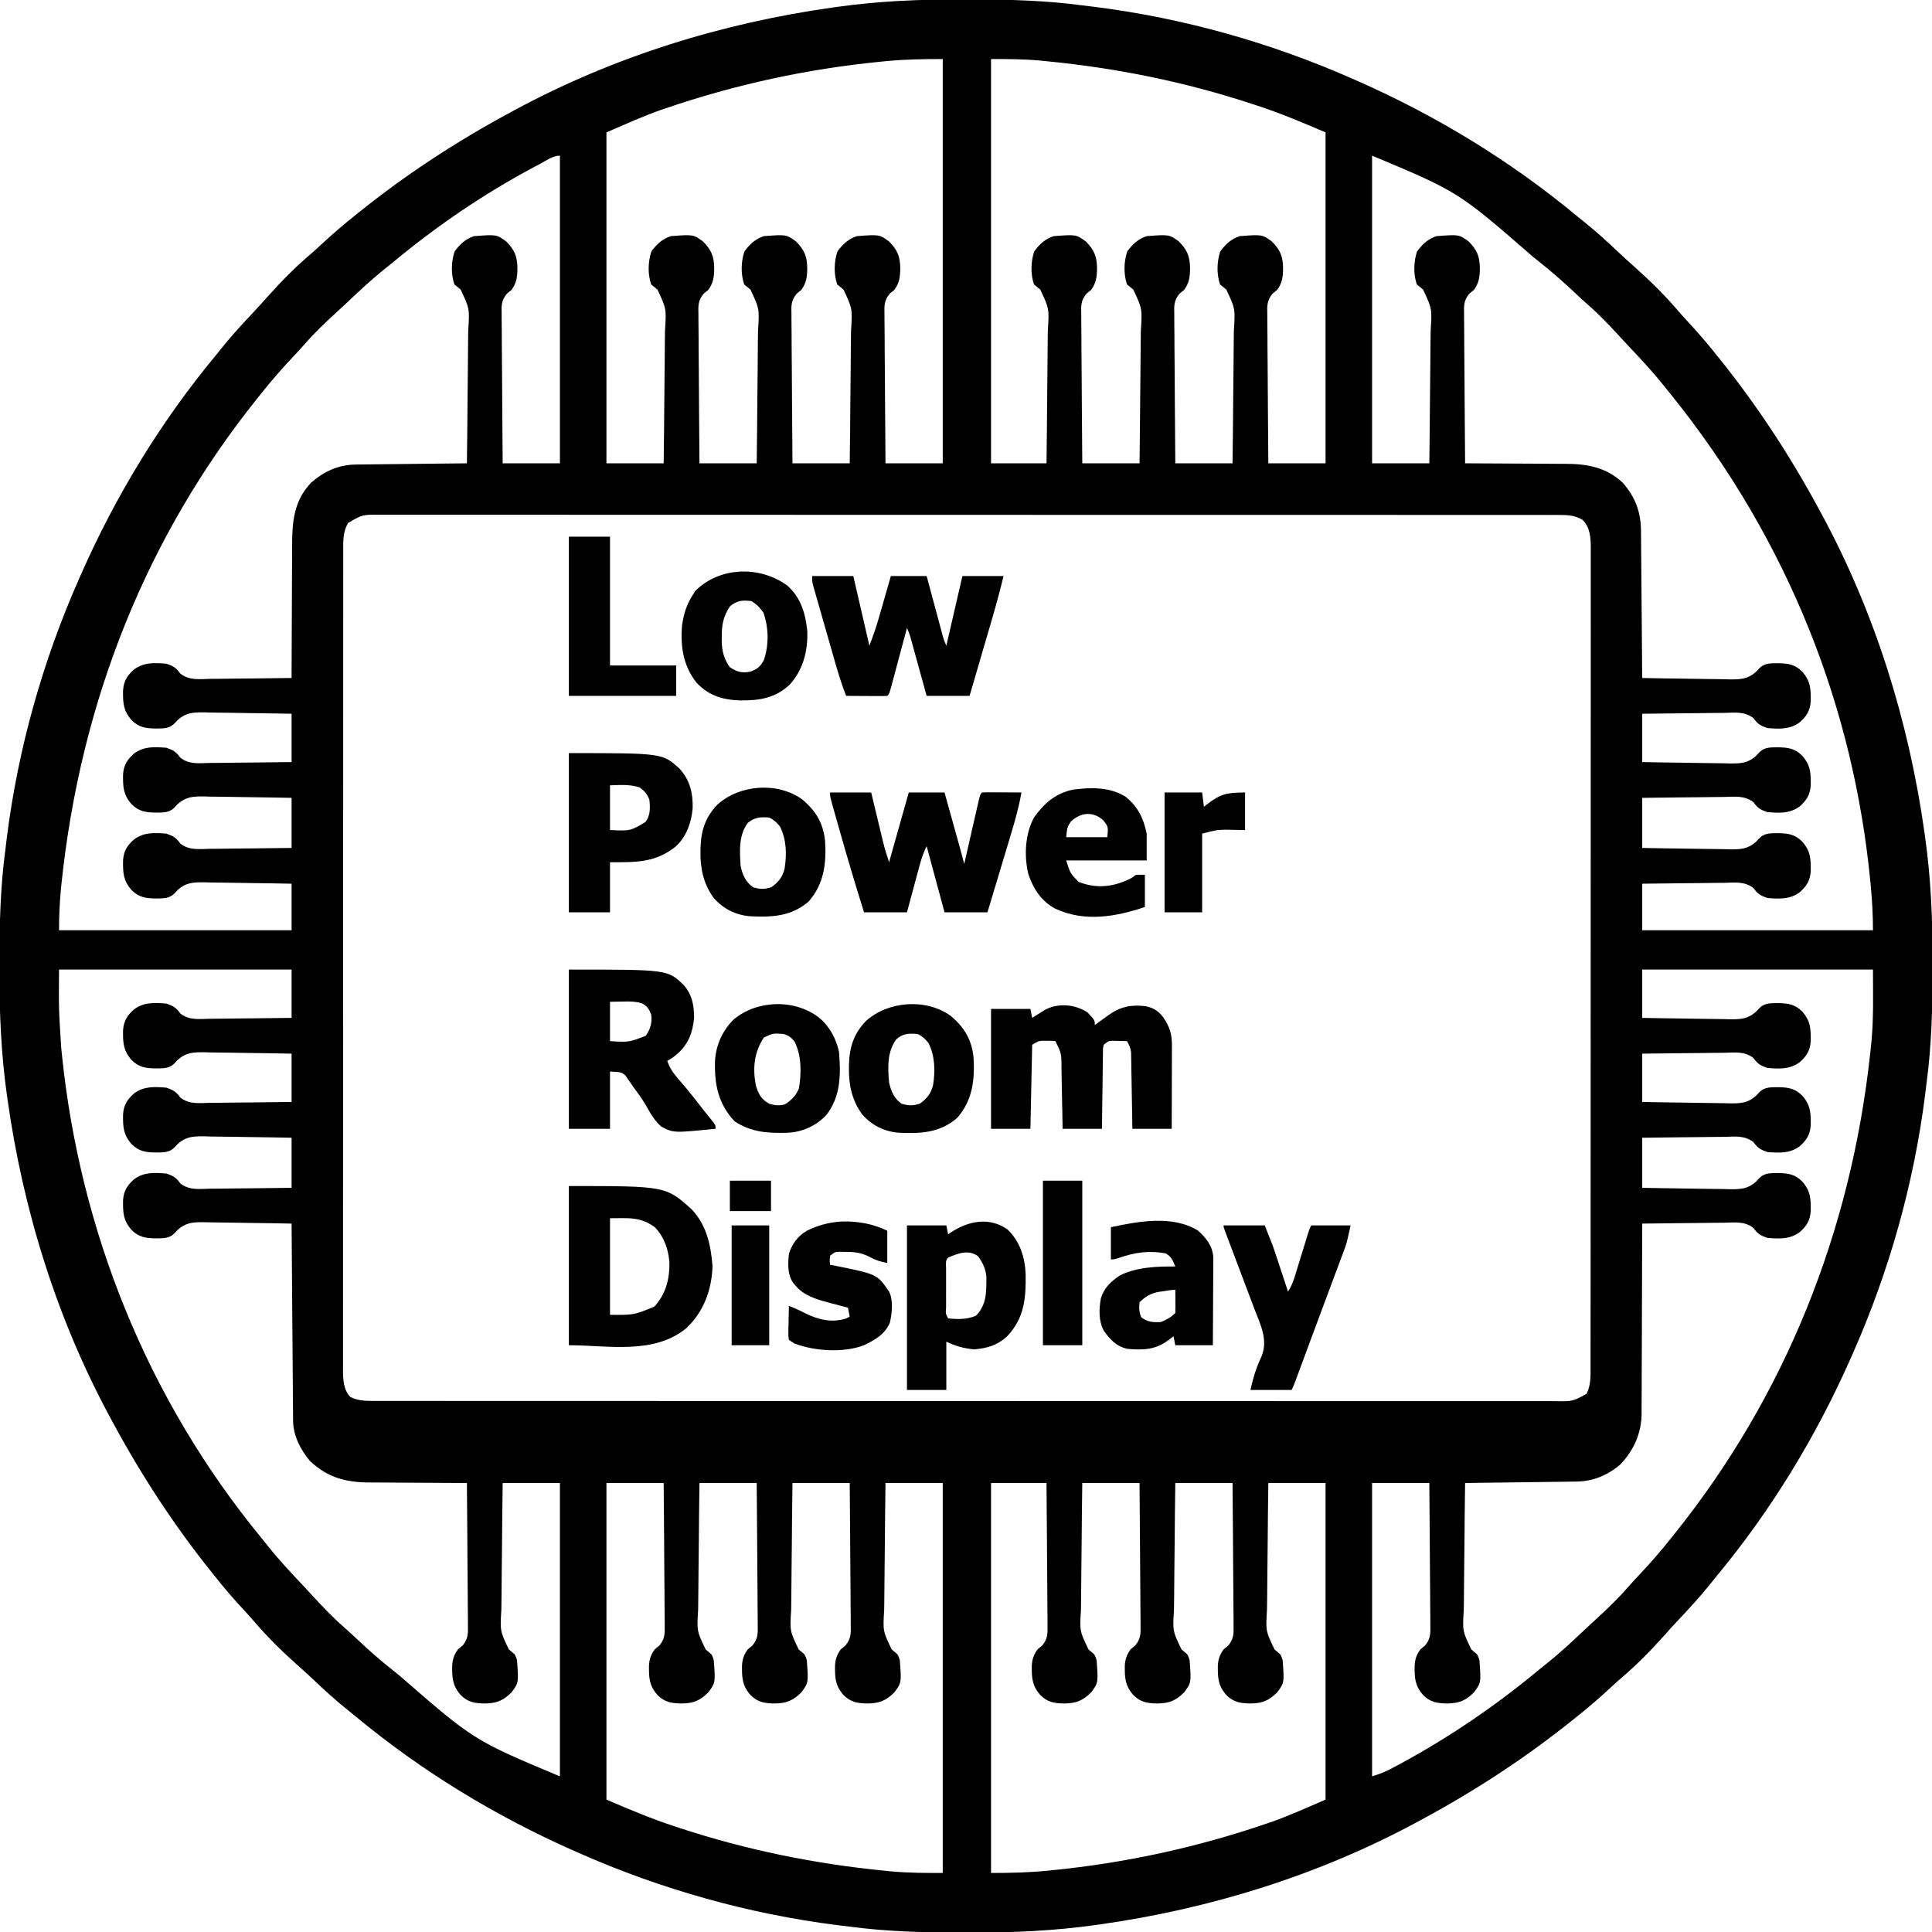 <?xml version="1.0" encoding="UTF-8"?>
<svg version="1.1" xmlns="http://www.w3.org/2000/svg" width="1080" height="1080">
<path d="M0 0 C2.118 0.005 4.236 0.008 6.355 0.01 C26.918 0.041 47.177 0.585 67.585 3.318 C69.912 3.6 72.239 3.881 74.566 4.162 C124.094 10.427 172.943 24.17 218.585 44.318 C219.611 44.769 220.638 45.219 221.695 45.684 C265.599 65.094 306.893 90.205 343.85 120.887 C345.387 122.154 346.942 123.4 348.499 124.642 C355.328 130.091 361.675 135.981 368.023 141.974 C370.852 144.643 373.73 147.246 376.648 149.818 C385.166 157.439 393.435 165.546 400.823 174.275 C402.676 176.423 404.594 178.504 406.524 180.583 C412.136 186.631 417.446 192.859 422.585 199.318 C423.203 200.086 423.203 200.086 423.833 200.87 C445.031 227.24 463.535 255.549 479.585 285.318 C480.056 286.185 480.526 287.052 481.011 287.946 C510.844 343.146 529.684 403.827 538.398 465.88 C538.497 466.577 538.596 467.273 538.698 467.991 C541.962 491.18 542.965 514.332 542.903 537.733 C542.897 539.851 542.895 541.969 542.893 544.088 C542.862 564.65 542.317 584.91 539.585 605.318 C539.303 607.645 539.022 609.971 538.741 612.298 C532.476 661.827 518.732 710.676 498.585 756.318 C498.134 757.344 497.684 758.37 497.219 759.428 C477.809 803.332 452.698 844.626 422.016 881.583 C420.749 883.119 419.503 884.674 418.261 886.232 C412.812 893.061 406.922 899.407 400.929 905.755 C398.26 908.585 395.657 911.463 393.085 914.38 C385.464 922.899 377.357 931.167 368.628 938.556 C366.48 940.409 364.399 942.326 362.32 944.257 C356.272 949.869 350.044 955.178 343.585 960.318 C343.073 960.73 342.561 961.142 342.033 961.566 C315.663 982.764 287.354 1001.268 257.585 1017.318 C256.718 1017.788 255.851 1018.259 254.957 1018.744 C199.757 1048.577 139.076 1067.417 77.023 1076.13 C76.326 1076.23 75.63 1076.329 74.912 1076.431 C51.723 1079.694 28.571 1080.698 5.17 1080.636 C3.052 1080.63 0.934 1080.628 -1.185 1080.626 C-21.748 1080.595 -42.007 1080.05 -62.415 1077.318 C-64.742 1077.036 -67.069 1076.755 -69.395 1076.474 C-118.924 1070.208 -167.773 1056.465 -213.415 1036.318 C-214.441 1035.867 -215.467 1035.416 -216.525 1034.952 C-260.429 1015.542 -301.723 990.43 -338.68 959.749 C-340.217 958.481 -341.772 957.236 -343.329 955.994 C-350.158 950.545 -356.504 944.654 -362.852 938.662 C-365.682 935.993 -368.56 933.39 -371.477 930.818 C-379.996 923.197 -388.265 915.09 -395.653 906.361 C-397.506 904.213 -399.423 902.132 -401.354 900.053 C-406.966 894.005 -412.276 887.777 -417.415 881.318 C-417.827 880.806 -418.239 880.293 -418.663 879.766 C-439.861 853.396 -458.365 825.086 -474.415 795.318 C-475.121 794.017 -475.121 794.017 -475.841 792.69 C-505.674 737.49 -524.514 676.809 -533.227 614.755 C-533.327 614.059 -533.426 613.363 -533.528 612.645 C-536.791 589.456 -537.795 566.303 -537.733 542.903 C-537.727 540.785 -537.725 538.666 -537.723 536.548 C-537.692 515.985 -537.147 495.726 -534.415 475.318 C-534.133 472.991 -533.852 470.664 -533.571 468.337 C-527.306 418.809 -513.562 369.96 -493.415 324.318 C-492.964 323.292 -492.514 322.265 -492.049 321.208 C-472.639 277.304 -447.528 236.01 -416.846 199.053 C-415.579 197.516 -414.333 195.961 -413.091 194.404 C-407.642 187.575 -401.752 181.228 -395.759 174.88 C-393.09 172.051 -390.487 169.173 -387.915 166.255 C-380.294 157.737 -372.187 149.468 -363.458 142.08 C-361.31 140.227 -359.229 138.309 -357.15 136.379 C-351.102 130.767 -344.874 125.457 -338.415 120.318 C-337.903 119.906 -337.39 119.494 -336.863 119.07 C-310.493 97.872 -282.183 79.368 -252.415 63.318 C-251.548 62.847 -250.681 62.377 -249.787 61.892 C-194.587 32.058 -133.906 13.218 -71.852 4.505 C-71.156 4.406 -70.46 4.307 -69.742 4.205 C-46.553 0.941 -23.4 -0.063 0 0 Z M-42.79 34.568 C-43.812 34.668 -43.812 34.668 -44.855 34.77 C-85.983 38.807 -126.248 47.507 -165.352 60.88 C-166.278 61.195 -167.203 61.51 -168.156 61.835 C-178.482 65.493 -188.3 69.983 -198.415 74.318 C-198.415 135.368 -198.415 196.418 -198.415 259.318 C-187.855 259.318 -177.295 259.318 -166.415 259.318 C-166.257 247.461 -166.128 235.604 -166.052 223.746 C-166.016 218.24 -165.966 212.734 -165.887 207.228 C-165.811 201.911 -165.769 196.595 -165.751 191.278 C-165.738 189.252 -165.713 187.227 -165.675 185.202 C-164.888 172.878 -164.888 172.878 -169.895 162.199 C-171.067 161.236 -172.24 160.276 -173.415 159.318 C-175.374 153.439 -175.208 146.742 -173.29 140.88 C-170.351 136.864 -167.229 133.923 -162.415 132.318 C-149.808 131.372 -149.808 131.372 -144.415 135.318 C-139.806 139.926 -138.263 143.648 -138.165 150.13 C-138.218 154.978 -138.546 158.262 -141.415 162.318 C-142.691 163.356 -142.691 163.356 -143.993 164.415 C-147.332 168.417 -147.091 171.274 -146.983 176.331 C-146.984 177.678 -146.984 177.678 -146.985 179.052 C-146.981 182.012 -146.942 184.971 -146.903 187.931 C-146.894 189.987 -146.887 192.042 -146.882 194.098 C-146.863 199.502 -146.814 204.905 -146.758 210.309 C-146.707 215.825 -146.684 221.342 -146.659 226.859 C-146.606 237.679 -146.518 248.498 -146.415 259.318 C-135.855 259.318 -125.295 259.318 -114.415 259.318 C-114.257 247.461 -114.128 235.604 -114.052 223.746 C-114.016 218.24 -113.966 212.734 -113.887 207.228 C-113.811 201.911 -113.769 196.595 -113.751 191.278 C-113.738 189.252 -113.713 187.227 -113.675 185.202 C-112.888 172.878 -112.888 172.878 -117.895 162.199 C-119.067 161.236 -120.24 160.276 -121.415 159.318 C-123.374 153.439 -123.208 146.742 -121.29 140.88 C-118.351 136.864 -115.229 133.923 -110.415 132.318 C-97.808 131.372 -97.808 131.372 -92.415 135.318 C-87.806 139.926 -86.263 143.648 -86.165 150.13 C-86.218 154.978 -86.546 158.262 -89.415 162.318 C-90.691 163.356 -90.691 163.356 -91.993 164.415 C-95.332 168.417 -95.091 171.274 -94.983 176.331 C-94.983 177.229 -94.984 178.127 -94.985 179.052 C-94.981 182.012 -94.942 184.971 -94.903 187.931 C-94.894 189.987 -94.887 192.042 -94.882 194.098 C-94.863 199.502 -94.814 204.905 -94.758 210.309 C-94.707 215.825 -94.684 221.342 -94.659 226.859 C-94.606 237.679 -94.518 248.498 -94.415 259.318 C-83.855 259.318 -73.295 259.318 -62.415 259.318 C-62.257 247.461 -62.128 235.604 -62.052 223.746 C-62.016 218.24 -61.966 212.734 -61.887 207.228 C-61.811 201.911 -61.769 196.595 -61.751 191.278 C-61.738 189.252 -61.713 187.227 -61.675 185.202 C-60.888 172.878 -60.888 172.878 -65.895 162.199 C-67.067 161.236 -68.24 160.276 -69.415 159.318 C-71.374 153.439 -71.208 146.742 -69.29 140.88 C-66.351 136.864 -63.229 133.923 -58.415 132.318 C-45.808 131.372 -45.808 131.372 -40.415 135.318 C-35.806 139.926 -34.263 143.648 -34.165 150.13 C-34.218 154.978 -34.546 158.262 -37.415 162.318 C-38.266 163.01 -39.116 163.702 -39.993 164.415 C-43.332 168.417 -43.091 171.274 -42.983 176.331 C-42.983 177.229 -42.984 178.127 -42.985 179.052 C-42.981 182.012 -42.942 184.971 -42.903 187.931 C-42.894 189.987 -42.887 192.042 -42.882 194.098 C-42.863 199.502 -42.814 204.905 -42.758 210.309 C-42.707 215.825 -42.684 221.342 -42.659 226.859 C-42.606 237.679 -42.518 248.498 -42.415 259.318 C-31.855 259.318 -21.295 259.318 -10.415 259.318 C-10.415 184.738 -10.415 110.158 -10.415 33.318 C-21.414 33.318 -31.915 33.481 -42.79 34.568 Z M16.585 33.318 C16.585 107.898 16.585 182.478 16.585 259.318 C26.815 259.318 37.045 259.318 47.585 259.318 C47.743 247.461 47.872 235.604 47.948 223.746 C47.984 218.24 48.034 212.734 48.113 207.228 C48.189 201.911 48.231 196.595 48.249 191.278 C48.262 189.252 48.287 187.227 48.325 185.202 C49.112 172.878 49.112 172.878 44.105 162.199 C42.933 161.236 41.76 160.276 40.585 159.318 C38.626 153.439 38.792 146.742 40.71 140.88 C43.649 136.864 46.771 133.923 51.585 132.318 C64.192 131.372 64.192 131.372 69.585 135.318 C74.194 139.926 75.737 143.648 75.835 150.13 C75.782 154.978 75.454 158.262 72.585 162.318 C71.309 163.356 71.309 163.356 70.007 164.415 C66.668 168.417 66.909 171.274 67.017 176.331 C67.016 177.678 67.016 177.678 67.015 179.052 C67.019 182.012 67.058 184.971 67.097 187.931 C67.106 189.987 67.113 192.042 67.118 194.098 C67.137 199.502 67.186 204.905 67.242 210.309 C67.293 215.825 67.316 221.342 67.341 226.859 C67.394 237.679 67.482 248.498 67.585 259.318 C78.145 259.318 88.705 259.318 99.585 259.318 C99.743 247.461 99.872 235.604 99.948 223.746 C99.984 218.24 100.034 212.734 100.113 207.228 C100.189 201.911 100.231 196.595 100.249 191.278 C100.262 189.252 100.287 187.227 100.325 185.202 C101.112 172.878 101.112 172.878 96.105 162.199 C94.933 161.236 93.76 160.276 92.585 159.318 C90.626 153.439 90.792 146.742 92.71 140.88 C95.649 136.864 98.771 133.923 103.585 132.318 C116.192 131.372 116.192 131.372 121.585 135.318 C126.194 139.926 127.737 143.648 127.835 150.13 C127.782 154.978 127.454 158.262 124.585 162.318 C123.309 163.356 123.309 163.356 122.007 164.415 C118.668 168.417 118.909 171.274 119.017 176.331 C119.017 177.229 119.016 178.127 119.015 179.052 C119.019 182.012 119.058 184.971 119.097 187.931 C119.106 189.987 119.113 192.042 119.118 194.098 C119.137 199.502 119.186 204.905 119.242 210.309 C119.293 215.825 119.316 221.342 119.341 226.859 C119.394 237.679 119.482 248.498 119.585 259.318 C130.145 259.318 140.705 259.318 151.585 259.318 C151.743 247.461 151.872 235.604 151.948 223.746 C151.984 218.24 152.034 212.734 152.113 207.228 C152.189 201.911 152.231 196.595 152.249 191.278 C152.262 189.252 152.287 187.227 152.325 185.202 C153.112 172.878 153.112 172.878 148.105 162.199 C146.933 161.236 145.76 160.276 144.585 159.318 C142.626 153.439 142.792 146.742 144.71 140.88 C147.649 136.864 150.771 133.923 155.585 132.318 C168.192 131.372 168.192 131.372 173.585 135.318 C178.194 139.926 179.737 143.648 179.835 150.13 C179.782 154.978 179.454 158.262 176.585 162.318 C175.734 163.01 174.884 163.702 174.007 164.415 C170.668 168.417 170.909 171.274 171.017 176.331 C171.017 177.229 171.016 178.127 171.015 179.052 C171.019 182.012 171.058 184.971 171.097 187.931 C171.106 189.987 171.113 192.042 171.118 194.098 C171.137 199.502 171.186 204.905 171.242 210.309 C171.293 215.825 171.316 221.342 171.341 226.859 C171.394 237.679 171.482 248.498 171.585 259.318 C182.145 259.318 192.705 259.318 203.585 259.318 C203.585 198.268 203.585 137.218 203.585 74.318 C190.684 68.789 178.175 63.511 164.898 59.193 C164.13 58.941 163.362 58.688 162.571 58.428 C125.184 46.15 87.054 38.38 47.898 34.568 C45.966 34.376 45.966 34.376 43.996 34.18 C34.748 33.336 25.96 33.318 16.585 33.318 Z M-235.79 92.068 C-236.729 92.562 -237.668 93.057 -238.635 93.566 C-266.745 108.528 -293.19 126.556 -317.68 146.887 C-319.217 148.154 -320.772 149.4 -322.329 150.642 C-329.728 156.546 -336.579 162.97 -343.449 169.47 C-345.417 171.32 -347.401 173.152 -349.392 174.978 C-355.577 180.664 -361.588 186.351 -367.11 192.697 C-369.425 195.33 -371.806 197.886 -374.208 200.439 C-380.234 206.851 -385.955 213.412 -391.415 220.318 C-392.261 221.372 -393.107 222.425 -393.954 223.478 C-454.306 298.945 -492.388 390.607 -503.165 495.38 C-503.263 496.397 -503.263 496.397 -503.363 497.433 C-504.094 505.143 -504.415 512.538 -504.415 520.318 C-461.515 520.318 -418.615 520.318 -374.415 520.318 C-374.415 511.738 -374.415 503.158 -374.415 494.318 C-381.964 494.171 -389.508 494.031 -397.058 493.956 C-400.574 493.919 -404.089 493.87 -407.604 493.79 C-411.645 493.699 -415.685 493.665 -419.727 493.634 C-421.601 493.58 -421.601 493.58 -423.513 493.525 C-429.569 493.522 -433.445 493.671 -438.083 497.798 C-438.667 498.43 -439.251 499.062 -439.853 499.713 C-442.807 502.748 -446.221 502.507 -450.227 502.568 C-455.831 502.5 -459.733 502 -463.845 497.888 C-468.577 492.514 -468.709 488.148 -468.626 481.263 C-468.246 475.956 -466.301 472.927 -462.415 469.505 C-456.816 465.422 -451.116 465.829 -444.415 466.318 C-440.556 467.651 -438.942 468.571 -436.592 471.901 C-431.502 475.773 -426.235 474.933 -420.02 474.806 C-418.718 474.799 -417.415 474.792 -416.073 474.785 C-412.622 474.766 -409.172 474.717 -405.721 474.661 C-402.196 474.61 -398.67 474.587 -395.143 474.562 C-388.233 474.511 -381.326 474.413 -374.415 474.318 C-374.415 465.078 -374.415 455.838 -374.415 446.318 C-381.964 446.171 -389.508 446.031 -397.058 445.956 C-400.574 445.919 -404.089 445.87 -407.604 445.79 C-411.645 445.699 -415.685 445.665 -419.727 445.634 C-421.601 445.58 -421.601 445.58 -423.513 445.525 C-429.569 445.522 -433.445 445.671 -438.083 449.798 C-438.667 450.43 -439.251 451.062 -439.853 451.713 C-442.807 454.748 -446.221 454.507 -450.227 454.568 C-455.831 454.5 -459.733 454 -463.845 449.888 C-468.577 444.514 -468.709 440.148 -468.626 433.263 C-468.246 427.956 -466.301 424.927 -462.415 421.505 C-456.816 417.422 -451.116 417.829 -444.415 418.318 C-440.556 419.651 -438.942 420.571 -436.592 423.901 C-431.502 427.773 -426.235 426.933 -420.02 426.806 C-418.718 426.799 -417.415 426.792 -416.073 426.785 C-412.622 426.766 -409.172 426.717 -405.721 426.661 C-402.196 426.61 -398.67 426.587 -395.143 426.562 C-388.233 426.511 -381.326 426.413 -374.415 426.318 C-374.415 417.408 -374.415 408.498 -374.415 399.318 C-381.964 399.171 -389.508 399.031 -397.058 398.956 C-400.574 398.919 -404.089 398.87 -407.604 398.79 C-411.645 398.699 -415.685 398.665 -419.727 398.634 C-421.601 398.58 -421.601 398.58 -423.513 398.525 C-429.569 398.522 -433.445 398.671 -438.083 402.798 C-438.667 403.43 -439.251 404.062 -439.853 404.713 C-442.807 407.748 -446.221 407.507 -450.227 407.568 C-455.831 407.5 -459.733 407 -463.845 402.888 C-468.577 397.514 -468.709 393.148 -468.626 386.263 C-468.246 380.956 -466.301 377.927 -462.415 374.505 C-456.816 370.422 -451.116 370.829 -444.415 371.318 C-440.556 372.651 -438.942 373.571 -436.592 376.901 C-431.502 380.773 -426.235 379.933 -420.02 379.806 C-418.718 379.799 -417.415 379.792 -416.073 379.785 C-412.622 379.766 -409.172 379.717 -405.721 379.661 C-402.196 379.61 -398.67 379.587 -395.143 379.562 C-388.234 379.508 -381.324 379.423 -374.415 379.318 C-374.414 378.204 -374.412 377.091 -374.411 375.944 C-374.394 365.411 -374.351 354.878 -374.283 344.345 C-374.249 338.931 -374.224 333.517 -374.219 328.103 C-374.215 322.87 -374.186 317.638 -374.142 312.405 C-374.129 310.416 -374.124 308.428 -374.129 306.439 C-374.153 292.685 -373.474 280.586 -363.438 270.068 C-356.073 263.697 -348.168 260.106 -338.4 259.999 C-337.389 259.984 -337.389 259.984 -336.358 259.969 C-334.15 259.938 -331.943 259.921 -329.735 259.904 C-328.197 259.885 -326.658 259.865 -325.12 259.845 C-321.086 259.794 -317.052 259.754 -313.017 259.717 C-308.894 259.677 -304.772 259.626 -300.649 259.576 C-292.571 259.479 -284.493 259.395 -276.415 259.318 C-276.253 247.461 -276.128 235.604 -276.052 223.746 C-276.016 218.24 -275.966 212.734 -275.887 207.228 C-275.811 201.911 -275.769 196.595 -275.751 191.278 C-275.738 189.252 -275.713 187.227 -275.675 185.202 C-274.888 172.878 -274.888 172.878 -279.895 162.199 C-281.067 161.236 -282.24 160.276 -283.415 159.318 C-285.374 153.439 -285.208 146.742 -283.29 140.88 C-280.351 136.864 -277.229 133.923 -272.415 132.318 C-259.808 131.372 -259.808 131.372 -254.415 135.318 C-249.806 139.926 -248.263 143.648 -248.165 150.13 C-248.218 154.978 -248.546 158.262 -251.415 162.318 C-252.266 163.01 -253.116 163.702 -253.993 164.415 C-257.332 168.417 -257.091 171.274 -256.983 176.331 C-256.983 177.229 -256.984 178.127 -256.985 179.052 C-256.981 182.012 -256.942 184.971 -256.903 187.931 C-256.894 189.987 -256.887 192.042 -256.882 194.098 C-256.863 199.502 -256.814 204.905 -256.758 210.309 C-256.707 215.825 -256.684 221.342 -256.659 226.859 C-256.606 237.679 -256.518 248.498 -256.415 259.318 C-245.855 259.318 -235.295 259.318 -224.415 259.318 C-224.415 202.558 -224.415 145.798 -224.415 87.318 C-228.466 87.318 -232.275 90.215 -235.79 92.068 Z M229.585 87.318 C229.585 144.078 229.585 200.838 229.585 259.318 C240.145 259.318 250.705 259.318 261.585 259.318 C261.743 247.461 261.872 235.604 261.948 223.746 C261.984 218.24 262.034 212.734 262.113 207.228 C262.189 201.911 262.231 196.595 262.249 191.278 C262.262 189.252 262.287 187.227 262.325 185.202 C263.112 172.878 263.112 172.878 258.105 162.199 C256.933 161.236 255.76 160.276 254.585 159.318 C252.626 153.439 252.792 146.742 254.71 140.88 C257.649 136.864 260.771 133.923 265.585 132.318 C278.192 131.372 278.192 131.372 283.585 135.318 C288.194 139.926 289.737 143.648 289.835 150.13 C289.782 154.978 289.454 158.262 286.585 162.318 C285.734 163.01 284.884 163.702 284.007 164.415 C280.668 168.417 280.909 171.274 281.017 176.331 C281.016 177.678 281.016 177.678 281.015 179.052 C281.019 182.012 281.058 184.971 281.097 187.931 C281.106 189.987 281.113 192.042 281.118 194.098 C281.137 199.502 281.186 204.905 281.242 210.309 C281.293 215.825 281.316 221.342 281.341 226.859 C281.394 237.679 281.48 248.498 281.585 259.318 C282.435 259.319 283.286 259.321 284.162 259.322 C292.223 259.34 300.283 259.382 308.344 259.45 C312.487 259.484 316.629 259.509 320.773 259.513 C324.78 259.518 328.787 259.546 332.794 259.591 C334.313 259.604 335.833 259.609 337.353 259.604 C349.641 259.576 360.591 261.474 369.835 270.294 C376.881 278.441 379.876 286.731 379.904 297.353 C379.919 298.685 379.919 298.685 379.934 300.045 C379.965 302.967 379.982 305.888 379.999 308.81 C380.018 310.842 380.037 312.873 380.058 314.905 C380.109 320.241 380.149 325.578 380.186 330.914 C380.226 336.364 380.277 341.813 380.327 347.263 C380.424 357.948 380.508 368.633 380.585 379.318 C388.139 379.481 395.693 379.605 403.248 379.681 C406.758 379.717 410.266 379.766 413.774 379.846 C417.815 379.937 421.855 379.971 425.898 380.001 C427.771 380.056 427.771 380.056 429.683 380.111 C435.739 380.114 439.615 379.965 444.253 375.838 C444.837 375.206 445.421 374.574 446.023 373.923 C448.977 370.887 452.391 371.128 456.398 371.068 C462.001 371.135 465.903 371.636 470.015 375.748 C474.747 381.122 474.879 385.488 474.796 392.373 C474.416 397.68 472.471 400.708 468.585 404.13 C462.986 408.213 457.286 407.807 450.585 407.318 C446.726 405.985 445.112 405.065 442.762 401.735 C437.672 397.862 432.405 398.703 426.191 398.83 C424.888 398.837 423.586 398.844 422.244 398.851 C418.792 398.87 415.342 398.919 411.892 398.975 C408.366 399.026 404.84 399.049 401.314 399.074 C394.403 399.125 387.496 399.222 380.585 399.318 C380.585 408.228 380.585 417.138 380.585 426.318 C388.134 426.465 395.678 426.605 403.228 426.68 C406.744 426.717 410.259 426.766 413.774 426.846 C417.815 426.937 421.855 426.971 425.898 427.001 C427.771 427.056 427.771 427.056 429.683 427.111 C435.739 427.114 439.615 426.965 444.253 422.838 C444.837 422.206 445.421 421.574 446.023 420.923 C448.977 417.887 452.391 418.128 456.398 418.068 C462.001 418.135 465.903 418.636 470.015 422.748 C474.747 428.122 474.879 432.488 474.796 439.373 C474.416 444.68 472.471 447.708 468.585 451.13 C462.986 455.213 457.286 454.807 450.585 454.318 C446.726 452.985 445.112 452.065 442.762 448.735 C437.672 444.862 432.405 445.703 426.191 445.83 C424.888 445.837 423.586 445.844 422.244 445.851 C418.792 445.87 415.342 445.919 411.892 445.975 C408.366 446.026 404.84 446.049 401.314 446.074 C394.403 446.125 387.496 446.222 380.585 446.318 C380.585 455.558 380.585 464.798 380.585 474.318 C388.134 474.465 395.678 474.605 403.228 474.68 C406.744 474.717 410.259 474.766 413.774 474.846 C417.815 474.937 421.855 474.971 425.898 475.001 C427.771 475.056 427.771 475.056 429.683 475.111 C435.739 475.114 439.615 474.965 444.253 470.838 C444.837 470.206 445.421 469.574 446.023 468.923 C448.977 465.887 452.391 466.128 456.398 466.068 C462.001 466.135 465.903 466.636 470.015 470.748 C474.747 476.122 474.879 480.488 474.796 487.373 C474.416 492.68 472.471 495.708 468.585 499.13 C462.986 503.213 457.286 502.807 450.585 502.318 C446.726 500.985 445.112 500.065 442.762 496.735 C437.672 492.862 432.405 493.703 426.191 493.83 C424.888 493.837 423.586 493.844 422.244 493.851 C418.792 493.87 415.342 493.919 411.892 493.975 C408.366 494.026 404.84 494.049 401.314 494.074 C394.403 494.125 387.496 494.222 380.585 494.318 C380.585 502.898 380.585 511.478 380.585 520.318 C423.155 520.318 465.725 520.318 509.585 520.318 C509.585 511.872 509.141 503.758 508.335 495.38 C508.268 494.682 508.202 493.983 508.133 493.263 C498.917 397.487 463.171 303.137 396.016 220.053 C394.749 218.516 393.503 216.961 392.261 215.404 C386.357 208.005 379.933 201.154 373.433 194.284 C371.583 192.316 369.751 190.332 367.925 188.341 C362.239 182.156 356.552 176.145 350.206 170.623 C347.573 168.307 345.017 165.927 342.464 163.525 C336.052 157.499 329.491 151.778 322.585 146.318 C321.531 145.472 320.478 144.625 319.425 143.779 C277.708 107.488 277.708 107.488 229.585 87.318 Z M-342.79 292.63 C-345.778 297.571 -345.559 302.647 -345.544 308.285 C-345.545 309.086 -345.547 309.886 -345.549 310.711 C-345.554 313.404 -345.551 316.098 -345.549 318.791 C-345.551 320.737 -345.553 322.683 -345.556 324.63 C-345.562 329.986 -345.562 335.343 -345.56 340.7 C-345.56 346.474 -345.566 352.247 -345.57 358.021 C-345.579 369.336 -345.581 380.651 -345.582 391.966 C-345.582 401.16 -345.585 410.355 -345.588 419.55 C-345.595 441.363 -345.601 463.176 -345.601 484.989 C-345.601 485.687 -345.601 486.385 -345.601 487.104 C-345.601 490.64 -345.6 494.176 -345.6 497.713 C-345.6 498.415 -345.6 499.117 -345.6 499.841 C-345.6 501.261 -345.6 502.681 -345.6 504.102 C-345.6 526.203 -345.607 548.303 -345.621 570.404 C-345.636 595.229 -345.645 620.054 -345.644 644.879 C-345.643 658.025 -345.646 671.172 -345.657 684.318 C-345.666 695.51 -345.668 706.701 -345.661 717.893 C-345.658 723.605 -345.658 729.317 -345.667 735.03 C-345.675 740.257 -345.673 745.483 -345.665 750.71 C-345.663 752.603 -345.665 754.496 -345.67 756.389 C-345.677 758.959 -345.672 761.529 -345.664 764.099 C-345.669 764.837 -345.674 765.574 -345.679 766.334 C-345.643 771.623 -345.428 777.236 -341.602 781.193 C-337.716 783.191 -333.789 783.443 -329.474 783.444 C-328.008 783.448 -328.008 783.448 -326.513 783.453 C-325.446 783.451 -324.378 783.449 -323.278 783.446 C-322.134 783.448 -320.991 783.45 -319.813 783.452 C-316.63 783.456 -313.446 783.455 -310.263 783.453 C-306.804 783.451 -303.344 783.455 -299.884 783.458 C-293.818 783.464 -287.751 783.465 -281.685 783.464 C-272.664 783.462 -263.642 783.467 -254.621 783.472 C-237.573 783.482 -220.526 783.484 -203.478 783.485 C-190.315 783.485 -177.153 783.487 -163.99 783.491 C-160.204 783.492 -156.418 783.492 -152.632 783.493 C-151.691 783.494 -150.75 783.494 -149.78 783.494 C-123.3 783.5 -96.82 783.504 -70.34 783.504 C-68.842 783.504 -68.842 783.504 -67.313 783.504 C-62.251 783.503 -57.189 783.503 -52.127 783.503 C-51.121 783.503 -50.116 783.503 -49.08 783.503 C-47.047 783.503 -45.014 783.503 -42.981 783.503 C-11.34 783.502 20.3 783.51 51.941 783.524 C87.471 783.539 123.002 783.548 158.533 783.547 C162.319 783.547 166.106 783.547 169.893 783.547 C170.825 783.547 171.758 783.547 172.718 783.547 C187.74 783.546 202.762 783.553 217.783 783.561 C232.873 783.57 247.963 783.571 263.053 783.564 C272.023 783.561 280.993 783.563 289.963 783.572 C295.951 783.578 301.939 783.577 307.927 783.57 C311.341 783.566 314.755 783.565 318.17 783.573 C321.845 783.58 325.52 783.575 329.196 783.567 C330.259 783.572 331.322 783.577 332.418 783.582 C341.64 783.719 341.64 783.719 349.46 779.505 C351.926 774.71 351.728 769.63 351.714 764.351 C351.715 763.55 351.717 762.75 351.719 761.925 C351.724 759.231 351.721 756.538 351.719 753.845 C351.721 751.899 351.723 749.952 351.726 748.006 C351.732 742.649 351.732 737.293 351.73 731.936 C351.73 726.162 351.736 720.388 351.74 714.614 C351.749 703.3 351.752 691.985 351.752 680.67 C351.753 671.475 351.755 662.281 351.758 653.086 C351.765 631.273 351.771 609.46 351.771 587.646 C351.771 586.949 351.771 586.251 351.771 585.532 C351.771 581.996 351.771 578.46 351.77 574.923 C351.77 574.221 351.77 573.519 351.77 572.795 C351.77 571.375 351.77 569.954 351.77 568.534 C351.77 546.433 351.777 524.332 351.791 502.231 C351.806 477.407 351.815 452.582 351.814 427.757 C351.814 414.61 351.816 401.464 351.827 388.318 C351.836 377.126 351.838 365.934 351.832 354.743 C351.828 349.03 351.828 343.318 351.837 337.606 C351.845 332.379 351.843 327.152 351.835 321.925 C351.833 320.032 351.835 318.139 351.84 316.246 C351.848 313.676 351.842 311.107 351.834 308.537 C351.841 307.43 351.841 307.43 351.849 306.302 C351.809 300.512 351.429 295.212 347.273 290.943 C343.197 288.479 339.351 288.193 334.657 288.191 C333.683 288.189 332.709 288.186 331.705 288.183 C330.64 288.185 329.576 288.187 328.479 288.189 C327.339 288.187 326.199 288.186 325.024 288.184 C321.851 288.18 318.677 288.181 315.503 288.183 C312.054 288.185 308.605 288.181 305.155 288.177 C299.107 288.172 293.058 288.171 287.01 288.172 C278.015 288.173 269.021 288.169 260.026 288.164 C243.029 288.154 226.032 288.151 209.035 288.151 C195.912 288.15 182.788 288.148 169.665 288.145 C165.89 288.144 162.115 288.143 158.34 288.142 C156.933 288.142 156.933 288.142 155.497 288.142 C129.095 288.136 102.694 288.132 76.292 288.132 C75.296 288.132 74.301 288.132 73.275 288.132 C68.228 288.132 63.18 288.132 58.133 288.132 C56.63 288.132 56.63 288.132 55.096 288.132 C53.068 288.133 51.041 288.133 49.014 288.133 C17.468 288.133 -14.079 288.126 -45.625 288.112 C-81.05 288.097 -116.475 288.088 -151.901 288.089 C-155.676 288.089 -159.452 288.089 -163.227 288.089 C-164.622 288.089 -164.622 288.089 -166.044 288.089 C-181.021 288.089 -195.998 288.083 -210.975 288.074 C-226.02 288.066 -241.065 288.065 -256.11 288.071 C-265.054 288.075 -273.997 288.073 -282.941 288.063 C-288.911 288.057 -294.881 288.059 -300.851 288.066 C-304.255 288.07 -307.659 288.07 -311.064 288.062 C-314.728 288.055 -318.393 288.061 -322.057 288.069 C-323.647 288.062 -323.647 288.062 -325.269 288.054 C-334.823 287.983 -334.823 287.983 -342.79 292.63 Z M-504.415 542.318 C-504.585 564.464 -504.585 564.464 -503.165 586.38 C-503.028 587.722 -502.892 589.063 -502.756 590.405 C-492.734 686.947 -455.95 781.538 -390.846 860.583 C-389.579 862.119 -388.333 863.674 -387.091 865.232 C-381.187 872.631 -374.763 879.482 -368.263 886.352 C-366.413 888.32 -364.581 890.304 -362.755 892.294 C-357.069 898.48 -351.382 904.491 -345.036 910.013 C-342.403 912.328 -339.847 914.709 -337.294 917.111 C-330.882 923.137 -324.321 928.858 -317.415 934.318 C-316.361 935.164 -315.308 936.01 -314.255 936.857 C-272.538 973.147 -272.538 973.147 -224.415 993.318 C-224.415 939.198 -224.415 885.078 -224.415 829.318 C-234.975 829.318 -245.535 829.318 -256.415 829.318 C-256.573 840.653 -256.702 851.988 -256.778 863.325 C-256.814 868.589 -256.864 873.853 -256.943 879.117 C-257.019 884.2 -257.061 889.283 -257.079 894.367 C-257.092 896.303 -257.117 898.239 -257.155 900.175 C-257.884 912.09 -257.884 912.09 -252.935 922.382 C-251.987 923.173 -251.987 923.173 -251.02 923.979 C-249.415 925.318 -249.415 925.318 -248.415 928.318 C-247.469 940.925 -247.469 940.925 -251.415 946.318 C-256.024 950.926 -259.745 952.47 -266.227 952.568 C-271.831 952.5 -275.733 952 -279.845 947.888 C-284.578 942.513 -284.704 938.148 -284.63 931.263 C-284.362 927.588 -283.544 925.327 -281.415 922.318 C-280.564 921.618 -279.714 920.919 -278.837 920.198 C-275.661 916.422 -275.742 913.384 -275.847 908.672 C-275.847 907.813 -275.846 906.954 -275.845 906.069 C-275.849 903.239 -275.887 900.41 -275.927 897.58 C-275.936 895.614 -275.943 893.648 -275.948 891.682 C-275.967 886.515 -276.016 881.348 -276.072 876.181 C-276.123 870.906 -276.146 865.63 -276.171 860.355 C-276.224 850.009 -276.31 839.663 -276.415 829.318 C-277.24 829.316 -278.065 829.315 -278.916 829.314 C-286.741 829.296 -294.566 829.254 -302.392 829.186 C-306.413 829.152 -310.435 829.126 -314.457 829.122 C-318.348 829.118 -322.238 829.089 -326.128 829.044 C-327.603 829.032 -329.078 829.027 -330.553 829.032 C-343.869 829.064 -354.418 826.319 -364.216 816.931 C-369.427 810.739 -373.511 802.772 -373.573 794.591 C-373.588 793.134 -373.588 793.134 -373.603 791.647 C-373.609 790.582 -373.614 789.517 -373.62 788.421 C-373.63 787.299 -373.64 786.176 -373.65 785.02 C-373.682 781.303 -373.707 777.586 -373.731 773.869 C-373.752 771.295 -373.773 768.721 -373.794 766.147 C-373.844 760.059 -373.889 753.971 -373.932 747.883 C-373.982 740.952 -374.037 734.021 -374.092 727.09 C-374.206 712.833 -374.313 698.575 -374.415 684.318 C-381.969 684.155 -389.523 684.031 -397.078 683.955 C-400.588 683.919 -404.095 683.869 -407.604 683.79 C-411.645 683.699 -415.685 683.665 -419.727 683.634 C-421.601 683.58 -421.601 683.58 -423.513 683.525 C-429.569 683.522 -433.445 683.671 -438.083 687.798 C-438.667 688.43 -439.251 689.062 -439.853 689.713 C-442.807 692.748 -446.221 692.507 -450.227 692.568 C-455.831 692.5 -459.733 692 -463.845 687.888 C-468.577 682.514 -468.709 678.148 -468.626 671.263 C-468.246 665.956 -466.301 662.927 -462.415 659.505 C-456.816 655.422 -451.116 655.829 -444.415 656.318 C-440.556 657.651 -438.942 658.571 -436.592 661.901 C-431.502 665.773 -426.235 664.933 -420.02 664.806 C-418.718 664.799 -417.415 664.792 -416.073 664.785 C-412.622 664.766 -409.172 664.717 -405.721 664.661 C-402.196 664.61 -398.67 664.587 -395.143 664.562 C-388.233 664.511 -381.326 664.413 -374.415 664.318 C-374.415 655.078 -374.415 645.838 -374.415 636.318 C-381.964 636.171 -389.508 636.031 -397.058 635.956 C-400.574 635.919 -404.089 635.87 -407.604 635.79 C-411.645 635.699 -415.685 635.665 -419.727 635.634 C-421.601 635.58 -421.601 635.58 -423.513 635.525 C-429.569 635.522 -433.445 635.671 -438.083 639.798 C-438.667 640.43 -439.251 641.062 -439.853 641.713 C-442.807 644.748 -446.221 644.507 -450.227 644.568 C-455.831 644.5 -459.733 644 -463.845 639.888 C-468.577 634.514 -468.709 630.148 -468.626 623.263 C-468.246 617.956 -466.301 614.927 -462.415 611.505 C-456.816 607.422 -451.116 607.829 -444.415 608.318 C-440.556 609.651 -438.942 610.571 -436.592 613.901 C-431.502 617.773 -426.235 616.933 -420.02 616.806 C-418.718 616.799 -417.415 616.792 -416.073 616.785 C-412.622 616.766 -409.172 616.717 -405.721 616.661 C-402.196 616.61 -398.67 616.587 -395.143 616.562 C-388.233 616.511 -381.326 616.413 -374.415 616.318 C-374.415 607.408 -374.415 598.498 -374.415 589.318 C-381.964 589.171 -389.508 589.031 -397.058 588.956 C-400.574 588.919 -404.089 588.87 -407.604 588.79 C-411.645 588.699 -415.685 588.665 -419.727 588.634 C-421.601 588.58 -421.601 588.58 -423.513 588.525 C-429.569 588.522 -433.445 588.671 -438.083 592.798 C-438.667 593.43 -439.251 594.062 -439.853 594.713 C-442.807 597.748 -446.221 597.507 -450.227 597.568 C-455.831 597.5 -459.733 597 -463.845 592.888 C-468.577 587.514 -468.709 583.148 -468.626 576.263 C-468.246 570.956 -466.301 567.927 -462.415 564.505 C-456.816 560.422 -451.116 560.829 -444.415 561.318 C-440.556 562.651 -438.942 563.571 -436.592 566.901 C-431.502 570.773 -426.235 569.933 -420.02 569.806 C-418.718 569.799 -417.415 569.792 -416.073 569.785 C-412.622 569.766 -409.172 569.717 -405.721 569.661 C-402.196 569.61 -398.67 569.587 -395.143 569.562 C-388.233 569.511 -381.326 569.413 -374.415 569.318 C-374.415 560.408 -374.415 551.498 -374.415 542.318 C-417.315 542.318 -460.215 542.318 -504.415 542.318 Z M380.585 542.318 C380.585 551.228 380.585 560.138 380.585 569.318 C388.134 569.465 395.678 569.605 403.228 569.68 C406.744 569.717 410.259 569.766 413.774 569.846 C417.815 569.937 421.855 569.971 425.898 570.001 C427.771 570.056 427.771 570.056 429.683 570.111 C435.739 570.114 439.615 569.965 444.253 565.838 C444.837 565.206 445.421 564.574 446.023 563.923 C448.977 560.887 452.391 561.128 456.398 561.068 C462.001 561.135 465.903 561.636 470.015 565.748 C474.747 571.122 474.879 575.488 474.796 582.373 C474.416 587.68 472.471 590.708 468.585 594.13 C462.986 598.213 457.286 597.807 450.585 597.318 C446.726 595.985 445.112 595.065 442.762 591.735 C437.672 587.862 432.405 588.703 426.191 588.83 C424.888 588.837 423.586 588.844 422.244 588.851 C418.792 588.87 415.342 588.919 411.892 588.975 C408.366 589.026 404.84 589.049 401.314 589.074 C394.403 589.125 387.496 589.222 380.585 589.318 C380.585 598.228 380.585 607.138 380.585 616.318 C388.134 616.465 395.678 616.605 403.228 616.68 C406.744 616.717 410.259 616.766 413.774 616.846 C417.815 616.937 421.855 616.971 425.898 617.001 C427.771 617.056 427.771 617.056 429.683 617.111 C435.739 617.114 439.615 616.965 444.253 612.838 C444.837 612.206 445.421 611.574 446.023 610.923 C448.977 607.887 452.391 608.128 456.398 608.068 C462.001 608.135 465.903 608.636 470.015 612.748 C474.747 618.122 474.879 622.488 474.796 629.373 C474.416 634.68 472.471 637.708 468.585 641.13 C462.986 645.213 457.286 644.807 450.585 644.318 C446.726 642.985 445.112 642.065 442.762 638.735 C437.672 634.862 432.405 635.703 426.191 635.83 C424.888 635.837 423.586 635.844 422.244 635.851 C418.792 635.87 415.342 635.919 411.892 635.975 C408.366 636.026 404.84 636.049 401.314 636.074 C394.403 636.125 387.496 636.222 380.585 636.318 C380.585 645.558 380.585 654.798 380.585 664.318 C388.134 664.465 395.678 664.605 403.228 664.68 C406.744 664.717 410.259 664.766 413.774 664.846 C417.815 664.937 421.855 664.971 425.898 665.001 C427.771 665.056 427.771 665.056 429.683 665.111 C435.739 665.114 439.615 664.965 444.253 660.838 C444.837 660.206 445.421 659.574 446.023 658.923 C448.977 655.887 452.391 656.128 456.398 656.068 C462.001 656.135 465.903 656.636 470.015 660.748 C474.747 666.122 474.879 670.488 474.796 677.373 C474.416 682.68 472.471 685.708 468.585 689.13 C462.986 693.213 457.286 692.807 450.585 692.318 C446.726 690.985 445.112 690.065 442.762 686.735 C437.672 682.862 432.405 683.703 426.191 683.83 C424.888 683.837 423.586 683.844 422.244 683.851 C418.792 683.87 415.342 683.919 411.892 683.975 C408.366 684.026 404.84 684.049 401.314 684.074 C394.404 684.127 387.494 684.212 380.585 684.318 C380.584 684.899 380.584 685.481 380.583 686.08 C380.568 700.28 380.526 714.479 380.453 728.679 C380.418 735.545 380.393 742.412 380.389 749.279 C380.386 755.913 380.357 762.545 380.312 769.178 C380.299 771.703 380.294 774.227 380.299 776.752 C380.304 780.301 380.278 783.849 380.244 787.399 C380.253 788.431 380.262 789.463 380.271 790.527 C380.097 801.723 375.911 811.069 368.198 819.119 C361.156 825.045 353.048 828.407 343.91 828.523 C343.237 828.533 342.564 828.543 341.87 828.553 C339.646 828.585 337.422 828.61 335.198 828.634 C333.656 828.655 332.113 828.676 330.57 828.697 C326.511 828.752 322.452 828.802 318.393 828.85 C314.251 828.9 310.108 828.956 305.966 829.011 C297.839 829.119 289.712 829.22 281.585 829.318 C281.423 840.653 281.298 851.988 281.222 863.325 C281.186 868.589 281.136 873.853 281.057 879.117 C280.981 884.2 280.939 889.283 280.921 894.367 C280.908 896.303 280.883 898.239 280.845 900.175 C280.116 912.09 280.116 912.09 285.065 922.382 C285.697 922.909 286.329 923.436 286.98 923.979 C288.585 925.318 288.585 925.318 289.585 928.318 C290.531 940.925 290.531 940.925 286.585 946.318 C281.976 950.926 278.255 952.47 271.773 952.568 C266.169 952.5 262.267 952 258.155 947.888 C253.422 942.513 253.296 938.148 253.37 931.263 C253.638 927.588 254.456 925.327 256.585 922.318 C257.436 921.618 258.286 920.919 259.163 920.198 C262.339 916.422 262.258 913.384 262.153 908.672 C262.154 907.384 262.154 907.384 262.155 906.069 C262.151 903.239 262.113 900.41 262.073 897.58 C262.064 895.614 262.057 893.648 262.052 891.682 C262.033 886.515 261.984 881.348 261.928 876.181 C261.877 870.906 261.854 865.63 261.829 860.355 C261.776 850.009 261.688 839.664 261.585 829.318 C251.025 829.318 240.465 829.318 229.585 829.318 C229.585 883.438 229.585 937.558 229.585 993.318 C234.569 991.691 234.569 991.691 239.187 989.576 C239.831 989.238 240.476 988.901 241.139 988.553 C242.164 988.003 242.164 988.003 243.21 987.443 C244.309 986.856 244.309 986.856 245.431 986.257 C272.909 971.404 298.828 953.691 322.85 933.749 C324.387 932.481 325.942 931.236 327.499 929.994 C334.898 924.09 341.749 917.666 348.619 911.166 C350.587 909.316 352.571 907.484 354.562 905.658 C360.747 899.972 366.758 894.285 372.28 887.939 C374.595 885.306 376.976 882.75 379.378 880.197 C385.404 873.785 391.125 867.224 396.585 860.318 C397.431 859.264 398.277 858.211 399.124 857.158 C460.018 781.013 497.372 689.306 508.133 588.362 C508.323 586.502 508.522 584.642 508.722 582.783 C510.003 569.194 509.585 556.159 509.585 542.318 C467.015 542.318 424.445 542.318 380.585 542.318 Z M-198.415 829.318 C-198.415 887.728 -198.415 946.138 -198.415 1006.318 C-185.514 1011.847 -173.005 1017.125 -159.727 1021.443 C-158.96 1021.695 -158.192 1021.948 -157.401 1022.208 C-120.034 1034.479 -81.924 1042.244 -42.79 1046.068 C-41.511 1046.196 -40.232 1046.324 -38.914 1046.455 C-29.298 1047.336 -20.172 1047.318 -10.415 1047.318 C-10.415 975.378 -10.415 903.438 -10.415 829.318 C-20.975 829.318 -31.535 829.318 -42.415 829.318 C-42.573 840.653 -42.702 851.988 -42.778 863.325 C-42.814 868.589 -42.864 873.853 -42.943 879.117 C-43.019 884.2 -43.061 889.283 -43.079 894.367 C-43.092 896.303 -43.117 898.239 -43.155 900.175 C-43.884 912.09 -43.884 912.09 -38.935 922.382 C-37.987 923.173 -37.987 923.173 -37.02 923.979 C-35.415 925.318 -35.415 925.318 -34.415 928.318 C-33.469 940.925 -33.469 940.925 -37.415 946.318 C-42.024 950.926 -45.745 952.47 -52.227 952.568 C-57.831 952.5 -61.733 952 -65.845 947.888 C-70.578 942.513 -70.704 938.148 -70.63 931.263 C-70.362 927.588 -69.544 925.327 -67.415 922.318 C-66.564 921.618 -65.714 920.919 -64.837 920.198 C-61.661 916.422 -61.742 913.384 -61.847 908.672 C-61.847 907.813 -61.846 906.954 -61.845 906.069 C-61.849 903.239 -61.887 900.41 -61.927 897.58 C-61.936 895.614 -61.943 893.648 -61.948 891.682 C-61.967 886.515 -62.016 881.348 -62.072 876.181 C-62.123 870.906 -62.146 865.63 -62.171 860.355 C-62.224 850.009 -62.312 839.664 -62.415 829.318 C-72.975 829.318 -83.535 829.318 -94.415 829.318 C-94.573 840.653 -94.702 851.988 -94.778 863.325 C-94.814 868.589 -94.864 873.853 -94.943 879.117 C-95.019 884.2 -95.061 889.283 -95.079 894.367 C-95.092 896.303 -95.117 898.239 -95.155 900.175 C-95.884 912.09 -95.884 912.09 -90.935 922.382 C-90.303 922.909 -89.671 923.436 -89.02 923.979 C-87.415 925.318 -87.415 925.318 -86.415 928.318 C-85.469 940.925 -85.469 940.925 -89.415 946.318 C-94.024 950.926 -97.745 952.47 -104.227 952.568 C-109.831 952.5 -113.733 952 -117.845 947.888 C-122.578 942.513 -122.704 938.148 -122.63 931.263 C-122.362 927.588 -121.544 925.327 -119.415 922.318 C-118.139 921.269 -118.139 921.269 -116.837 920.198 C-113.661 916.422 -113.742 913.384 -113.847 908.672 C-113.847 907.813 -113.846 906.954 -113.845 906.069 C-113.849 903.239 -113.887 900.41 -113.927 897.58 C-113.936 895.614 -113.943 893.648 -113.948 891.682 C-113.967 886.515 -114.016 881.348 -114.072 876.181 C-114.123 870.906 -114.146 865.63 -114.171 860.355 C-114.224 850.009 -114.312 839.664 -114.415 829.318 C-124.975 829.318 -135.535 829.318 -146.415 829.318 C-146.573 840.653 -146.702 851.988 -146.778 863.325 C-146.814 868.589 -146.864 873.853 -146.943 879.117 C-147.019 884.2 -147.061 889.283 -147.079 894.367 C-147.092 896.303 -147.117 898.239 -147.155 900.175 C-147.884 912.09 -147.884 912.09 -142.935 922.382 C-142.303 922.909 -141.671 923.436 -141.02 923.979 C-139.415 925.318 -139.415 925.318 -138.415 928.318 C-137.469 940.925 -137.469 940.925 -141.415 946.318 C-146.024 950.926 -149.745 952.47 -156.227 952.568 C-161.831 952.5 -165.733 952 -169.845 947.888 C-174.578 942.513 -174.704 938.148 -174.63 931.263 C-174.362 927.588 -173.544 925.327 -171.415 922.318 C-170.564 921.618 -169.714 920.919 -168.837 920.198 C-165.661 916.422 -165.742 913.384 -165.847 908.672 C-165.846 907.384 -165.846 907.384 -165.845 906.069 C-165.849 903.239 -165.887 900.41 -165.927 897.58 C-165.936 895.614 -165.943 893.648 -165.948 891.682 C-165.967 886.515 -166.016 881.348 -166.072 876.181 C-166.123 870.906 -166.146 865.63 -166.171 860.355 C-166.224 850.009 -166.312 839.664 -166.415 829.318 C-176.975 829.318 -187.535 829.318 -198.415 829.318 Z M16.585 829.318 C16.585 901.258 16.585 973.198 16.585 1047.318 C27.215 1047.318 37.381 1047.112 47.898 1046.068 C48.923 1045.968 48.923 1045.968 49.97 1045.866 C91.118 1041.838 131.401 1033.135 170.523 1019.755 C171.91 1019.283 171.91 1019.283 173.326 1018.801 C183.652 1015.143 193.47 1010.653 203.585 1006.318 C203.585 947.908 203.585 889.498 203.585 829.318 C193.025 829.318 182.465 829.318 171.585 829.318 C171.427 840.653 171.298 851.988 171.222 863.325 C171.186 868.589 171.136 873.853 171.057 879.117 C170.981 884.2 170.939 889.283 170.921 894.367 C170.908 896.303 170.883 898.239 170.845 900.175 C170.116 912.09 170.116 912.09 175.065 922.382 C176.013 923.173 176.013 923.173 176.98 923.979 C178.585 925.318 178.585 925.318 179.585 928.318 C180.531 940.925 180.531 940.925 176.585 946.318 C171.976 950.926 168.255 952.47 161.773 952.568 C156.169 952.5 152.267 952 148.155 947.888 C143.422 942.513 143.296 938.148 143.37 931.263 C143.638 927.588 144.456 925.327 146.585 922.318 C147.436 921.618 148.286 920.919 149.163 920.198 C152.339 916.422 152.258 913.384 152.153 908.672 C152.153 907.813 152.154 906.954 152.155 906.069 C152.151 903.239 152.113 900.41 152.073 897.58 C152.064 895.614 152.057 893.648 152.052 891.682 C152.033 886.515 151.984 881.348 151.928 876.181 C151.877 870.906 151.854 865.63 151.829 860.355 C151.776 850.009 151.688 839.664 151.585 829.318 C141.025 829.318 130.465 829.318 119.585 829.318 C119.427 840.653 119.298 851.988 119.222 863.325 C119.186 868.589 119.136 873.853 119.057 879.117 C118.981 884.2 118.939 889.283 118.921 894.367 C118.908 896.303 118.883 898.239 118.845 900.175 C118.116 912.09 118.116 912.09 123.065 922.382 C123.697 922.909 124.329 923.436 124.98 923.979 C126.585 925.318 126.585 925.318 127.585 928.318 C128.531 940.925 128.531 940.925 124.585 946.318 C119.976 950.926 116.255 952.47 109.773 952.568 C104.169 952.5 100.267 952 96.155 947.888 C91.422 942.513 91.296 938.148 91.37 931.263 C91.638 927.588 92.456 925.327 94.585 922.318 C95.861 921.269 95.861 921.269 97.163 920.198 C100.339 916.422 100.258 913.384 100.153 908.672 C100.153 907.813 100.154 906.954 100.155 906.069 C100.151 903.239 100.113 900.41 100.073 897.58 C100.064 895.614 100.057 893.648 100.052 891.682 C100.033 886.515 99.984 881.348 99.928 876.181 C99.877 870.906 99.854 865.63 99.829 860.355 C99.776 850.009 99.688 839.664 99.585 829.318 C89.025 829.318 78.465 829.318 67.585 829.318 C67.427 840.653 67.298 851.988 67.222 863.325 C67.186 868.589 67.136 873.853 67.057 879.117 C66.981 884.2 66.939 889.283 66.921 894.367 C66.908 896.303 66.883 898.239 66.845 900.175 C66.116 912.09 66.116 912.09 71.065 922.382 C71.697 922.909 72.329 923.436 72.98 923.979 C74.585 925.318 74.585 925.318 75.585 928.318 C76.531 940.925 76.531 940.925 72.585 946.318 C67.976 950.926 64.255 952.47 57.773 952.568 C52.169 952.5 48.267 952 44.155 947.888 C39.422 942.513 39.296 938.148 39.37 931.263 C39.638 927.588 40.456 925.327 42.585 922.318 C43.436 921.618 44.286 920.919 45.163 920.198 C48.339 916.422 48.258 913.384 48.153 908.672 C48.153 907.813 48.154 906.954 48.155 906.069 C48.151 903.239 48.113 900.41 48.073 897.58 C48.064 895.614 48.057 893.648 48.052 891.682 C48.033 886.515 47.984 881.348 47.928 876.181 C47.877 870.906 47.854 865.63 47.829 860.355 C47.776 850.009 47.688 839.664 47.585 829.318 C37.355 829.318 27.125 829.318 16.585 829.318 Z " fill="#000000" transform="translate(537.415,-0.318)"/>
<path d="M0 0 C4 4.316 4 4.316 4 7 C4.857 6.374 5.714 5.747 6.598 5.102 C7.752 4.276 8.907 3.45 10.062 2.625 C10.624 2.212 11.185 1.8 11.764 1.375 C18.375 -3.309 24.417 -4.501 32.418 -3.527 C36.946 -2.603 39.663 -0.774 42.434 2.902 C45.832 8.072 47.129 12.014 47.114 18.228 C47.113 19.789 47.113 19.789 47.113 21.381 C47.108 22.498 47.103 23.615 47.098 24.766 C47.096 25.914 47.095 27.063 47.093 28.246 C47.088 31.914 47.075 35.582 47.062 39.25 C47.057 41.737 47.053 44.224 47.049 46.711 C47.038 52.807 47.021 58.904 47 65 C39.74 65 32.48 65 25 65 C24.951 61.798 24.902 58.596 24.852 55.297 C24.798 52.196 24.74 49.095 24.683 45.994 C24.644 43.838 24.609 41.683 24.578 39.528 C24.532 36.43 24.474 33.332 24.414 30.234 C24.403 29.271 24.391 28.307 24.379 27.314 C24.359 26.414 24.339 25.513 24.319 24.585 C24.306 23.794 24.292 23.004 24.278 22.189 C23.97 19.766 23.206 18.109 22 16 C20.396 15.946 18.792 15.907 17.188 15.875 C16.294 15.852 15.401 15.829 14.48 15.805 C11.746 15.817 11.746 15.817 9 18 C8.525 20.092 8.525 20.092 8.568 22.542 C8.548 23.482 8.528 24.423 8.508 25.392 C8.498 26.919 8.498 26.919 8.488 28.477 C8.47 29.517 8.452 30.557 8.434 31.629 C8.38 34.961 8.346 38.293 8.312 41.625 C8.279 43.88 8.245 46.135 8.209 48.391 C8.121 53.927 8.061 59.463 8 65 C0.74 65 -6.52 65 -14 65 C-14.049 62.122 -14.098 59.243 -14.148 56.277 C-14.203 53.474 -14.26 50.671 -14.317 47.867 C-14.356 45.927 -14.39 43.986 -14.422 42.045 C-14.468 39.247 -14.526 36.45 -14.586 33.652 C-14.597 32.792 -14.609 31.931 -14.621 31.044 C-14.616 22.965 -14.616 22.965 -18 16 C-20 15.8 -20 15.8 -22.312 15.812 C-23.092 15.798 -23.872 15.784 -24.676 15.77 C-27.394 15.899 -27.394 15.899 -31 18 C-31.33 33.51 -31.66 49.02 -32 65 C-39.26 65 -46.52 65 -54 65 C-54 42.89 -54 20.78 -54 -2 C-46.74 -2 -39.48 -2 -32 -2 C-31.67 -0.35 -31.34 1.3 -31 3 C-30.336 2.578 -29.672 2.157 -28.988 1.723 C-27.664 0.901 -27.664 0.901 -26.312 0.062 C-25.442 -0.483 -24.572 -1.028 -23.676 -1.59 C-16.31 -5.472 -6.876 -4.584 0 0 Z " fill="#000000" transform="translate(608,566)"/>
<path d="M0 0 C55.085 0 55.085 0 64 8.438 C68.975 13.973 69.904 19.686 70 27 C69.217 35.35 66.78 41.756 60.375 47.375 C58.596 48.827 57.056 49.972 55 51 C56.425 55.259 58.507 58.057 61.438 61.438 C62.336 62.488 63.234 63.54 64.129 64.594 C64.831 65.419 64.831 65.419 65.547 66.262 C68.058 69.266 70.466 72.351 72.875 75.438 C73.553 76.306 73.553 76.306 74.244 77.191 C74.676 77.746 75.109 78.3 75.555 78.871 C77.114 80.866 78.7 82.84 80.32 84.785 C82 87 82 87 82 89 C58.477 91.353 58.477 91.353 51.689 87.786 C47.98 84.563 45.609 80.498 43.264 76.226 C41.041 72.311 38.353 68.746 35.688 65.125 C35.219 64.43 34.75 63.734 34.268 63.018 C33.812 62.375 33.356 61.732 32.887 61.07 C32.497 60.501 32.107 59.931 31.706 59.344 C29.433 57.322 29.433 57.322 23 57 C23 67.56 23 78.12 23 89 C15.41 89 7.82 89 0 89 C0 59.63 0 30.26 0 0 Z M23 18 C23 25.26 23 32.52 23 40 C33.49 40.658 33.49 40.658 43 37 C45.686 32.971 46.614 29.813 46 25 C44.691 21.968 43.807 20.43 40.875 18.867 C37.273 17.781 33.905 17.783 30.188 17.875 C27.816 17.916 25.444 17.957 23 18 Z " fill="#000000" transform="translate(318,542)"/>
<path d="M0 0 C54.152 0 54.152 0 68.75 13.125 C77.121 22.13 79.357 33.033 80.312 44.875 C79.815 58.199 75.383 70.254 65.625 79.5 C47.334 94.443 22.018 89 0 89 C0 59.63 0 30.26 0 0 Z M23 18 C23 35.82 23 53.64 23 72 C36.302 72.111 36.302 72.111 47.75 67.438 C54.211 60.438 56.339 51.987 56.215 42.688 C55.629 35.356 53.25 28.293 48 23 C39.9 17.03 33.447 18 23 18 Z " fill="#000000" transform="translate(318,663)"/>
<path d="M0 0 C7.59 0 15.18 0 23 0 C25.97 12.87 28.94 25.74 32 39 C33.962 33.767 35.727 28.775 37.262 23.438 C37.457 22.761 37.653 22.084 37.854 21.387 C38.468 19.259 39.078 17.129 39.688 15 C40.107 13.543 40.527 12.086 40.947 10.629 C41.969 7.087 42.984 3.544 44 0 C50.6 0 57.2 0 64 0 C64.71 2.648 65.421 5.295 66.152 8.023 C66.84 10.582 67.529 13.14 68.218 15.698 C68.696 17.479 69.175 19.26 69.652 21.041 C70.338 23.598 71.026 26.155 71.715 28.711 C71.928 29.51 72.142 30.309 72.362 31.132 C73.417 35.162 73.417 35.162 75 39 C77.97 26.13 80.94 13.26 84 0 C91.59 0 99.18 0 107 0 C104.934 8.467 102.658 16.841 100.207 25.203 C99.856 26.407 99.505 27.611 99.144 28.851 C98.223 32.008 97.301 35.164 96.377 38.32 C95.43 41.558 94.486 44.797 93.541 48.035 C91.696 54.357 89.849 60.679 88 67 C80.08 67 72.16 67 64 67 C63.29 64.424 62.579 61.849 61.848 59.195 C61.16 56.706 60.471 54.218 59.782 51.729 C59.304 49.997 58.825 48.264 58.348 46.532 C57.662 44.044 56.974 41.557 56.285 39.07 C56.072 38.293 55.858 37.516 55.638 36.715 C54.569 32.766 54.569 32.766 53 29 C52.702 30.116 52.405 31.231 52.098 32.381 C50.996 36.506 49.89 40.63 48.782 44.753 C48.303 46.541 47.825 48.328 47.348 50.116 C46.663 52.681 45.975 55.245 45.285 57.809 C45.072 58.613 44.858 59.417 44.638 60.245 C43.114 65.886 43.114 65.886 42 67 C40.292 67.087 38.581 67.107 36.871 67.098 C35.837 67.094 34.802 67.091 33.736 67.088 C32.648 67.08 31.559 67.071 30.438 67.062 C28.799 67.056 28.799 67.056 27.127 67.049 C24.418 67.037 21.709 67.021 19 67 C16.287 60.143 14.226 53.163 12.207 46.074 C11.856 44.85 11.505 43.625 11.144 42.363 C10.407 39.788 9.671 37.212 8.938 34.635 C7.998 31.334 7.051 28.035 6.103 24.736 C5.196 21.579 4.296 18.42 3.395 15.262 C2.884 13.485 2.884 13.485 2.363 11.673 C2.052 10.578 1.741 9.483 1.421 8.354 C1.146 7.39 0.871 6.426 0.587 5.433 C0 3 0 3 0 0 Z " fill="#000000" transform="translate(454,322)"/>
<path d="M0 0 C7.59 0 15.18 0 23 0 C23.554 2.313 24.109 4.625 24.68 7.008 C25.222 9.262 25.765 11.516 26.308 13.77 C26.683 15.329 27.058 16.888 27.431 18.448 C27.97 20.698 28.512 22.947 29.055 25.195 C29.219 25.886 29.384 26.577 29.554 27.289 C30.524 31.294 31.691 35.072 33 39 C38.445 19.695 38.445 19.695 44 0 C50.6 0 57.2 0 64 0 C65.406 5.054 66.812 10.107 68.218 15.161 C68.696 16.88 69.174 18.599 69.652 20.317 C70.34 22.79 71.028 25.262 71.715 27.734 C71.928 28.501 72.142 29.268 72.362 30.058 C73.28 33.363 74.178 36.669 75 40 C75.267 38.824 75.535 37.648 75.81 36.436 C76.8 32.087 77.794 27.74 78.79 23.392 C79.221 21.508 79.651 19.623 80.079 17.738 C80.694 15.034 81.313 12.331 81.934 9.629 C82.125 8.781 82.317 7.933 82.515 7.059 C83.886 1.114 83.886 1.114 85 0 C86.635 -0.087 88.273 -0.107 89.91 -0.098 C90.9 -0.094 91.889 -0.091 92.908 -0.088 C93.949 -0.08 94.99 -0.071 96.062 -0.062 C97.63 -0.056 97.63 -0.056 99.229 -0.049 C101.819 -0.037 104.409 -0.02 107 0 C105.601 7.999 103.435 15.679 101.086 23.445 C100.524 25.322 100.524 25.322 99.951 27.236 C98.965 30.529 97.974 33.819 96.982 37.11 C95.967 40.481 94.956 43.854 93.945 47.227 C91.969 53.819 89.986 60.41 88 67 C80.08 67 72.16 67 64 67 C60.7 54.79 57.4 42.58 54 30 C52.085 33.83 50.928 37.505 49.836 41.609 C49.639 42.336 49.442 43.063 49.239 43.812 C48.614 46.123 47.994 48.437 47.375 50.75 C46.951 52.322 46.526 53.893 46.102 55.465 C45.063 59.309 44.031 63.154 43 67 C35.08 67 27.16 67 19 67 C14.105 51.391 9.446 35.742 5 20 C4.751 19.122 4.502 18.244 4.246 17.339 C3.536 14.831 2.83 12.322 2.125 9.812 C1.91 9.052 1.695 8.292 1.473 7.508 C0 2.231 0 2.231 0 0 Z " fill="#000000" transform="translate(464,443)"/>
<path d="M0 0 C6.892 6.605 9.695 15.372 10.121 24.699 C10.349 38.179 9.492 49.468 -0.215 59.711 C-5.708 64.778 -11.275 66.346 -18.59 67.023 C-23.99 66.558 -29.348 65.144 -34.215 62.711 C-34.215 71.621 -34.215 80.531 -34.215 89.711 C-41.475 89.711 -48.735 89.711 -56.215 89.711 C-56.215 59.351 -56.215 28.991 -56.215 -2.289 C-48.955 -2.289 -41.695 -2.289 -34.215 -2.289 C-33.885 -0.639 -33.555 1.011 -33.215 2.711 C-32.73 2.373 -32.245 2.035 -31.746 1.688 C-22.069 -4.751 -10.17 -7.225 0 0 Z M-33.215 15.711 C-34.892 17.388 -34.343 19.439 -34.354 21.677 C-34.352 22.369 -34.35 23.061 -34.348 23.773 C-34.349 24.48 -34.35 25.186 -34.351 25.914 C-34.351 27.411 -34.349 28.907 -34.345 30.403 C-34.34 32.701 -34.345 34.999 -34.352 37.297 C-34.351 38.747 -34.35 40.198 -34.348 41.648 C-34.35 42.34 -34.352 43.032 -34.354 43.744 C-34.617 47.008 -34.617 47.008 -33.215 49.711 C-27.714 50.233 -22.783 50.371 -17.652 48.211 C-11.455 41.855 -11.869 34.74 -11.816 26.297 C-12.32 21.765 -13.873 18.564 -16.527 14.898 C-21.984 11.059 -27.639 13.34 -33.215 15.711 Z " fill="#000000" transform="translate(563.215,687.289)"/>
<path d="M0 0 C52.311 0 52.311 0 61.875 8.707 C67.672 15.103 69.375 22.142 69.211 30.73 C68.445 38.974 65.941 46.124 60 52 C48.406 61.329 37.798 61 23 61 C23 70.24 23 79.48 23 89 C15.41 89 7.82 89 0 89 C0 59.63 0 30.26 0 0 Z M23 18 C23 26.25 23 34.5 23 43 C34.384 43.525 34.384 43.525 42.812 38.5 C45.675 34.884 45.463 30.384 45 26 C43.686 22.714 42.428 21.326 39.625 19.188 C34.05 17.361 28.849 17.821 23 18 Z " fill="#000000" transform="translate(318,421)"/>
<path d="M0 0 C4.64 4.152 8.022 8.34 8.616 14.7 C8.609 16.069 8.609 16.069 8.602 17.466 C8.602 18.507 8.602 19.547 8.602 20.62 C8.591 21.731 8.581 22.843 8.57 23.988 C8.567 25.135 8.565 26.283 8.562 27.464 C8.551 31.122 8.525 34.78 8.5 38.438 C8.49 40.92 8.481 43.402 8.473 45.885 C8.451 51.965 8.416 58.045 8.375 64.125 C1.445 64.125 -5.485 64.125 -12.625 64.125 C-12.955 62.475 -13.285 60.825 -13.625 59.125 C-14.677 59.909 -15.729 60.693 -16.812 61.5 C-23.941 66.811 -30.962 66.89 -39.625 66.125 C-45.672 64.62 -48.944 61.08 -52.496 56.125 C-55.575 50.67 -55.312 43.966 -54.234 37.941 C-52.446 32.06 -48.671 28.471 -43.625 25.125 C-34.605 20.465 -22.556 19.959 -12.625 20.125 C-13.967 16.696 -14.796 14.593 -18.062 12.75 C-27.404 11.111 -35.068 12.163 -44.008 15.25 C-46.625 16.125 -46.625 16.125 -48.625 16.125 C-48.625 10.185 -48.625 4.245 -48.625 -1.875 C-33.398 -5.109 -14.155 -8.727 0 0 Z M-19.375 33.938 C-20.422 34.088 -21.468 34.239 -22.547 34.395 C-26.751 35.392 -29.584 37.084 -32.625 40.125 C-32.969 43.286 -32.886 45.481 -31.688 48.438 C-28.361 51.159 -24.845 51.446 -20.625 51.125 C-17.606 49.973 -14.937 48.437 -12.625 46.125 C-12.552 43.939 -12.541 41.75 -12.562 39.562 C-12.572 38.365 -12.581 37.167 -12.59 35.934 C-12.601 35.007 -12.613 34.08 -12.625 33.125 C-14.883 33.125 -17.15 33.604 -19.375 33.938 Z " fill="#000000" transform="translate(669.625,687.875)"/>
<path d="M0 0 C6.812 5.378 10.106 12.197 11.785 20.594 C11.785 25.544 11.785 30.494 11.785 35.594 C-3.065 35.594 -17.915 35.594 -33.215 35.594 C-30.9 42.889 -30.9 42.889 -26.215 47.594 C-17.497 50.994 -9.082 50.714 -0.465 47.156 C2.901 45.738 2.901 45.738 5.785 43.594 C7.435 43.594 9.085 43.594 10.785 43.594 C10.785 49.534 10.785 55.474 10.785 61.594 C-5.464 67.129 -22.942 70.13 -39.215 62.594 C-47.093 58.413 -51.51 51.581 -54.355 43.258 C-56.789 32.884 -56.252 21.103 -51.215 11.594 C-45.348 3.416 -38.891 -2.19 -28.863 -4.09 C-18.961 -5.273 -8.664 -5.501 0 0 Z M-30.59 13.844 C-32.643 16.941 -32.643 16.941 -33.215 22.594 C-25.625 22.594 -18.035 22.594 -10.215 22.594 C-9.675 16.78 -9.675 16.78 -12.34 13.281 C-17.943 8.044 -24.999 8.548 -30.59 13.844 Z " fill="#000000" transform="translate(629.215,445.406)"/>
<path d="M0 0 C7.691 6.718 10.321 15.662 11.32 25.57 C11.703 36.623 9.03 47.193 1.512 55.461 C-6.655 63.185 -15.633 64.425 -26.486 64.318 C-36.14 63.952 -43.602 61.653 -50.461 54.594 C-58.027 45.03 -59.636 34.508 -58.707 22.5 C-57.839 16.307 -56.29 11.086 -52.961 5.781 C-52.425 4.915 -51.888 4.049 -51.336 3.156 C-37.705 -10.474 -15.361 -11.073 0 0 Z M-31.961 11.781 C-35.631 17.3 -36.595 22.25 -36.461 28.781 C-36.476 29.537 -36.492 30.292 -36.508 31.07 C-36.47 36.632 -35.231 41.213 -31.961 45.781 C-28.07 48.325 -25.286 49.138 -20.773 48.281 C-16.829 47 -14.98 45.508 -12.961 41.781 C-10.053 33.263 -10.241 23.682 -13.211 15.219 C-15.264 12.359 -16.917 10.58 -19.961 8.781 C-24.9 8.164 -28.156 8.49 -31.961 11.781 Z " fill="#000000" transform="translate(439.961,327.219)"/>
<path d="M0 0 C5.773 4.787 9.444 11.679 11 19 C12.065 31.73 12.026 43.93 3.875 54.375 C-1.88 60.428 -9.827 63.999 -18.16 64.238 C-29.139 64.486 -37.833 63.956 -47.312 57.875 C-56.586 47.954 -58.623 37.287 -58.312 24.203 C-57.834 15.31 -54.25 7.347 -48 1 C-34.921 -10.08 -13.583 -10.74 0 0 Z M-31 11 C-36.411 19.194 -37.321 27.97 -35.504 37.641 C-34.09 42.464 -32.55 45.461 -28 48 C-24.781 48.939 -22.709 49.156 -19.438 48.438 C-15.811 46.299 -12.844 43.31 -11.375 39.289 C-9.961 30.655 -9.864 20.813 -14 13 C-16.037 10.648 -16.948 10.017 -20 9 C-25.896 8.562 -25.896 8.562 -31 11 Z " fill="#000000" transform="translate(458,569)"/>
<path d="M0 0 C7.6 6.375 11.778 13.145 12.841 23.237 C13.632 35.821 12.273 47.376 3.625 57.188 C-6.181 65.529 -16.823 65.973 -29.133 65.383 C-37.153 64.684 -44.075 61.228 -49.375 55.188 C-54.902 47.746 -56.931 38.936 -56.812 29.812 C-56.804 28.983 -56.796 28.154 -56.787 27.3 C-56.521 17.589 -54.126 10.005 -47.289 2.906 C-34.859 -8.255 -13.813 -9.837 0 0 Z M-30.375 13.188 C-35.483 20.349 -35.148 28.748 -34.375 37.188 C-33.357 42.067 -31.565 46.278 -27.375 49.188 C-23.395 50.293 -21.118 50.435 -17.188 49.125 C-13.3 46.447 -10.953 43.475 -9.785 38.852 C-8.541 30.771 -8.652 22.602 -12.375 15.188 C-14.319 12.831 -15.673 11.538 -18.375 10.188 C-23.329 9.814 -26.591 9.813 -30.375 13.188 Z " fill="#000000" transform="translate(531.375,567.812)"/>
<path d="M0 0 C7.6 6.375 11.778 13.145 12.841 23.237 C13.632 35.821 12.273 47.376 3.625 57.188 C-6.181 65.529 -16.823 65.973 -29.133 65.383 C-37.153 64.684 -44.075 61.228 -49.375 55.188 C-54.902 47.746 -56.931 38.936 -56.812 29.812 C-56.804 28.983 -56.796 28.154 -56.787 27.3 C-56.521 17.589 -54.126 10.005 -47.289 2.906 C-34.859 -8.255 -13.813 -9.837 0 0 Z M-30.375 13.188 C-35.555 20.402 -34.877 28.666 -34.375 37.188 C-33.386 42.066 -31.553 46.286 -27.375 49.188 C-23.395 50.293 -21.118 50.435 -17.188 49.125 C-13.3 46.447 -10.953 43.475 -9.785 38.852 C-8.541 30.771 -8.652 22.602 -12.375 15.188 C-14.319 12.831 -15.673 11.538 -18.375 10.188 C-23.356 9.812 -26.432 10.011 -30.375 13.188 Z " fill="#000000" transform="translate(448.375,446.812)"/>
<path d="M0 0 C7.59 0 15.18 0 23 0 C27.5 11.25 27.5 11.25 29.359 16.883 C29.753 18.069 30.146 19.255 30.551 20.477 C30.947 21.681 31.342 22.885 31.75 24.125 C32.161 25.368 32.572 26.61 32.996 27.891 C34 30.926 35.001 33.963 36 37 C38.19 33.715 39.218 30.509 40.348 26.777 C40.564 26.076 40.781 25.375 41.005 24.652 C41.695 22.415 42.379 20.177 43.062 17.938 C43.751 15.695 44.44 13.453 45.131 11.212 C45.561 9.818 45.988 8.424 46.413 7.029 C47.889 2.222 47.889 2.222 49 0 C56.26 0 63.52 0 71 0 C68.75 10.125 68.75 10.125 67.419 13.689 C67.12 14.497 66.821 15.306 66.514 16.139 C66.033 17.412 66.033 17.412 65.543 18.711 C65.203 19.626 64.864 20.54 64.514 21.482 C63.41 24.449 62.299 27.412 61.188 30.375 C60.423 32.427 59.658 34.478 58.895 36.53 C57.348 40.682 55.799 44.832 54.248 48.981 C52.161 54.564 50.087 60.152 48.02 65.742 C47.416 67.373 46.812 69.004 46.208 70.635 C45.359 72.929 44.51 75.223 43.661 77.516 C42.89 79.6 42.117 81.683 41.344 83.766 C40.697 85.51 40.697 85.51 40.037 87.29 C39 90 39 90 38 92 C30.41 92 22.82 92 15 92 C16.507 85.22 18.171 79.731 21.053 73.596 C25.159 64.134 20.529 55.346 17.09 46.348 C16.597 45.039 16.105 43.73 15.614 42.421 C14.328 38.997 13.032 35.578 11.733 32.159 C10.15 27.986 8.577 23.809 7.004 19.633 C5.783 16.388 4.559 13.145 3.329 9.904 C2.891 8.748 2.454 7.593 2.004 6.403 C1.616 5.381 1.228 4.359 0.828 3.306 C0 1 0 1 0 0 Z " fill="#000000" transform="translate(684,685)"/>
<path d="M0 0 C8.798 -0.343 17.957 1.215 25.84 5.156 C25.84 11.096 25.84 17.036 25.84 23.156 C22.012 22.391 19.966 21.89 16.715 20.156 C12.108 17.718 8.581 16.998 3.34 16.969 C2.195 16.955 1.05 16.94 -0.129 16.926 C-3.338 16.921 -3.338 16.921 -6.16 19.156 C-6.41 21.74 -6.41 21.74 -6.16 24.156 C-4.977 24.387 -3.793 24.618 -2.574 24.855 C20.167 29.47 20.167 29.47 26.84 39.156 C29.295 44.066 28.505 51.365 27.262 56.582 C24.452 63.159 18.903 66.191 12.699 69.191 C1.137 73.537 -14.783 72.462 -26.16 68.156 C-27.15 67.496 -28.14 66.836 -29.16 66.156 C-29.501 64.185 -29.501 64.185 -29.453 61.805 C-29.443 60.954 -29.434 60.103 -29.424 59.227 C-29.399 58.337 -29.374 57.448 -29.348 56.531 C-29.334 55.634 -29.321 54.737 -29.307 53.812 C-29.271 51.593 -29.222 49.375 -29.16 47.156 C-26.101 48.342 -23.182 49.618 -20.285 51.156 C-12.864 54.874 -5.163 56.79 2.902 54.156 C3.861 53.661 3.861 53.661 4.84 53.156 C4.51 51.506 4.18 49.856 3.84 48.156 C2.03 47.684 2.03 47.684 0.184 47.203 C-1.431 46.771 -3.046 46.339 -4.66 45.906 C-5.452 45.701 -6.243 45.496 -7.059 45.285 C-13.844 43.45 -21.042 41.334 -25.598 35.656 C-26.071 35.089 -26.544 34.522 -27.031 33.938 C-29.98 29.285 -29.727 23.465 -29.16 18.156 C-27.447 12.509 -24.266 8.204 -19.16 5.156 C-12.848 2.068 -7.012 0.507 0 0 Z " fill="#000000" transform="translate(470.16,682.844)"/>
<path d="M0 0 C7.59 0 15.18 0 23 0 C23 23.76 23 47.52 23 72 C35.21 72 47.42 72 60 72 C60 77.61 60 83.22 60 89 C40.2 89 20.4 89 0 89 C0 59.63 0 30.26 0 0 Z " fill="#000000" transform="translate(318,300)"/>
<path d="M0 0 C7.26 0 14.52 0 22 0 C22 30.36 22 60.72 22 92 C14.74 92 7.48 92 0 92 C0 61.64 0 31.28 0 0 Z " fill="#000000" transform="translate(583,660)"/>
<path d="M0 0 C6.93 0 13.86 0 21 0 C21.33 2.64 21.66 5.28 22 8 C22.508 7.59 23.016 7.18 23.539 6.758 C31.091 0.846 34.946 0 45 0 C45 6.93 45 13.86 45 21 C41.387 20.935 37.773 20.87 34.16 20.805 C29.143 20.921 29.143 20.921 21 23 C21 37.52 21 52.04 21 67 C14.07 67 7.14 67 0 67 C0 44.89 0 22.78 0 0 Z " fill="#000000" transform="translate(651,443)"/>
<path d="M0 0 C6.93 0 13.86 0 21 0 C21 22.11 21 44.22 21 67 C14.07 67 7.14 67 0 67 C0 44.89 0 22.78 0 0 Z " fill="#000000" transform="translate(409,685)"/>
<path d="M0 0 C7.59 0 15.18 0 23 0 C23 5.61 23 11.22 23 17 C15.41 17 7.82 17 0 17 C0 11.39 0 5.78 0 0 Z " fill="#000000" transform="translate(408,660)"/>
</svg>
